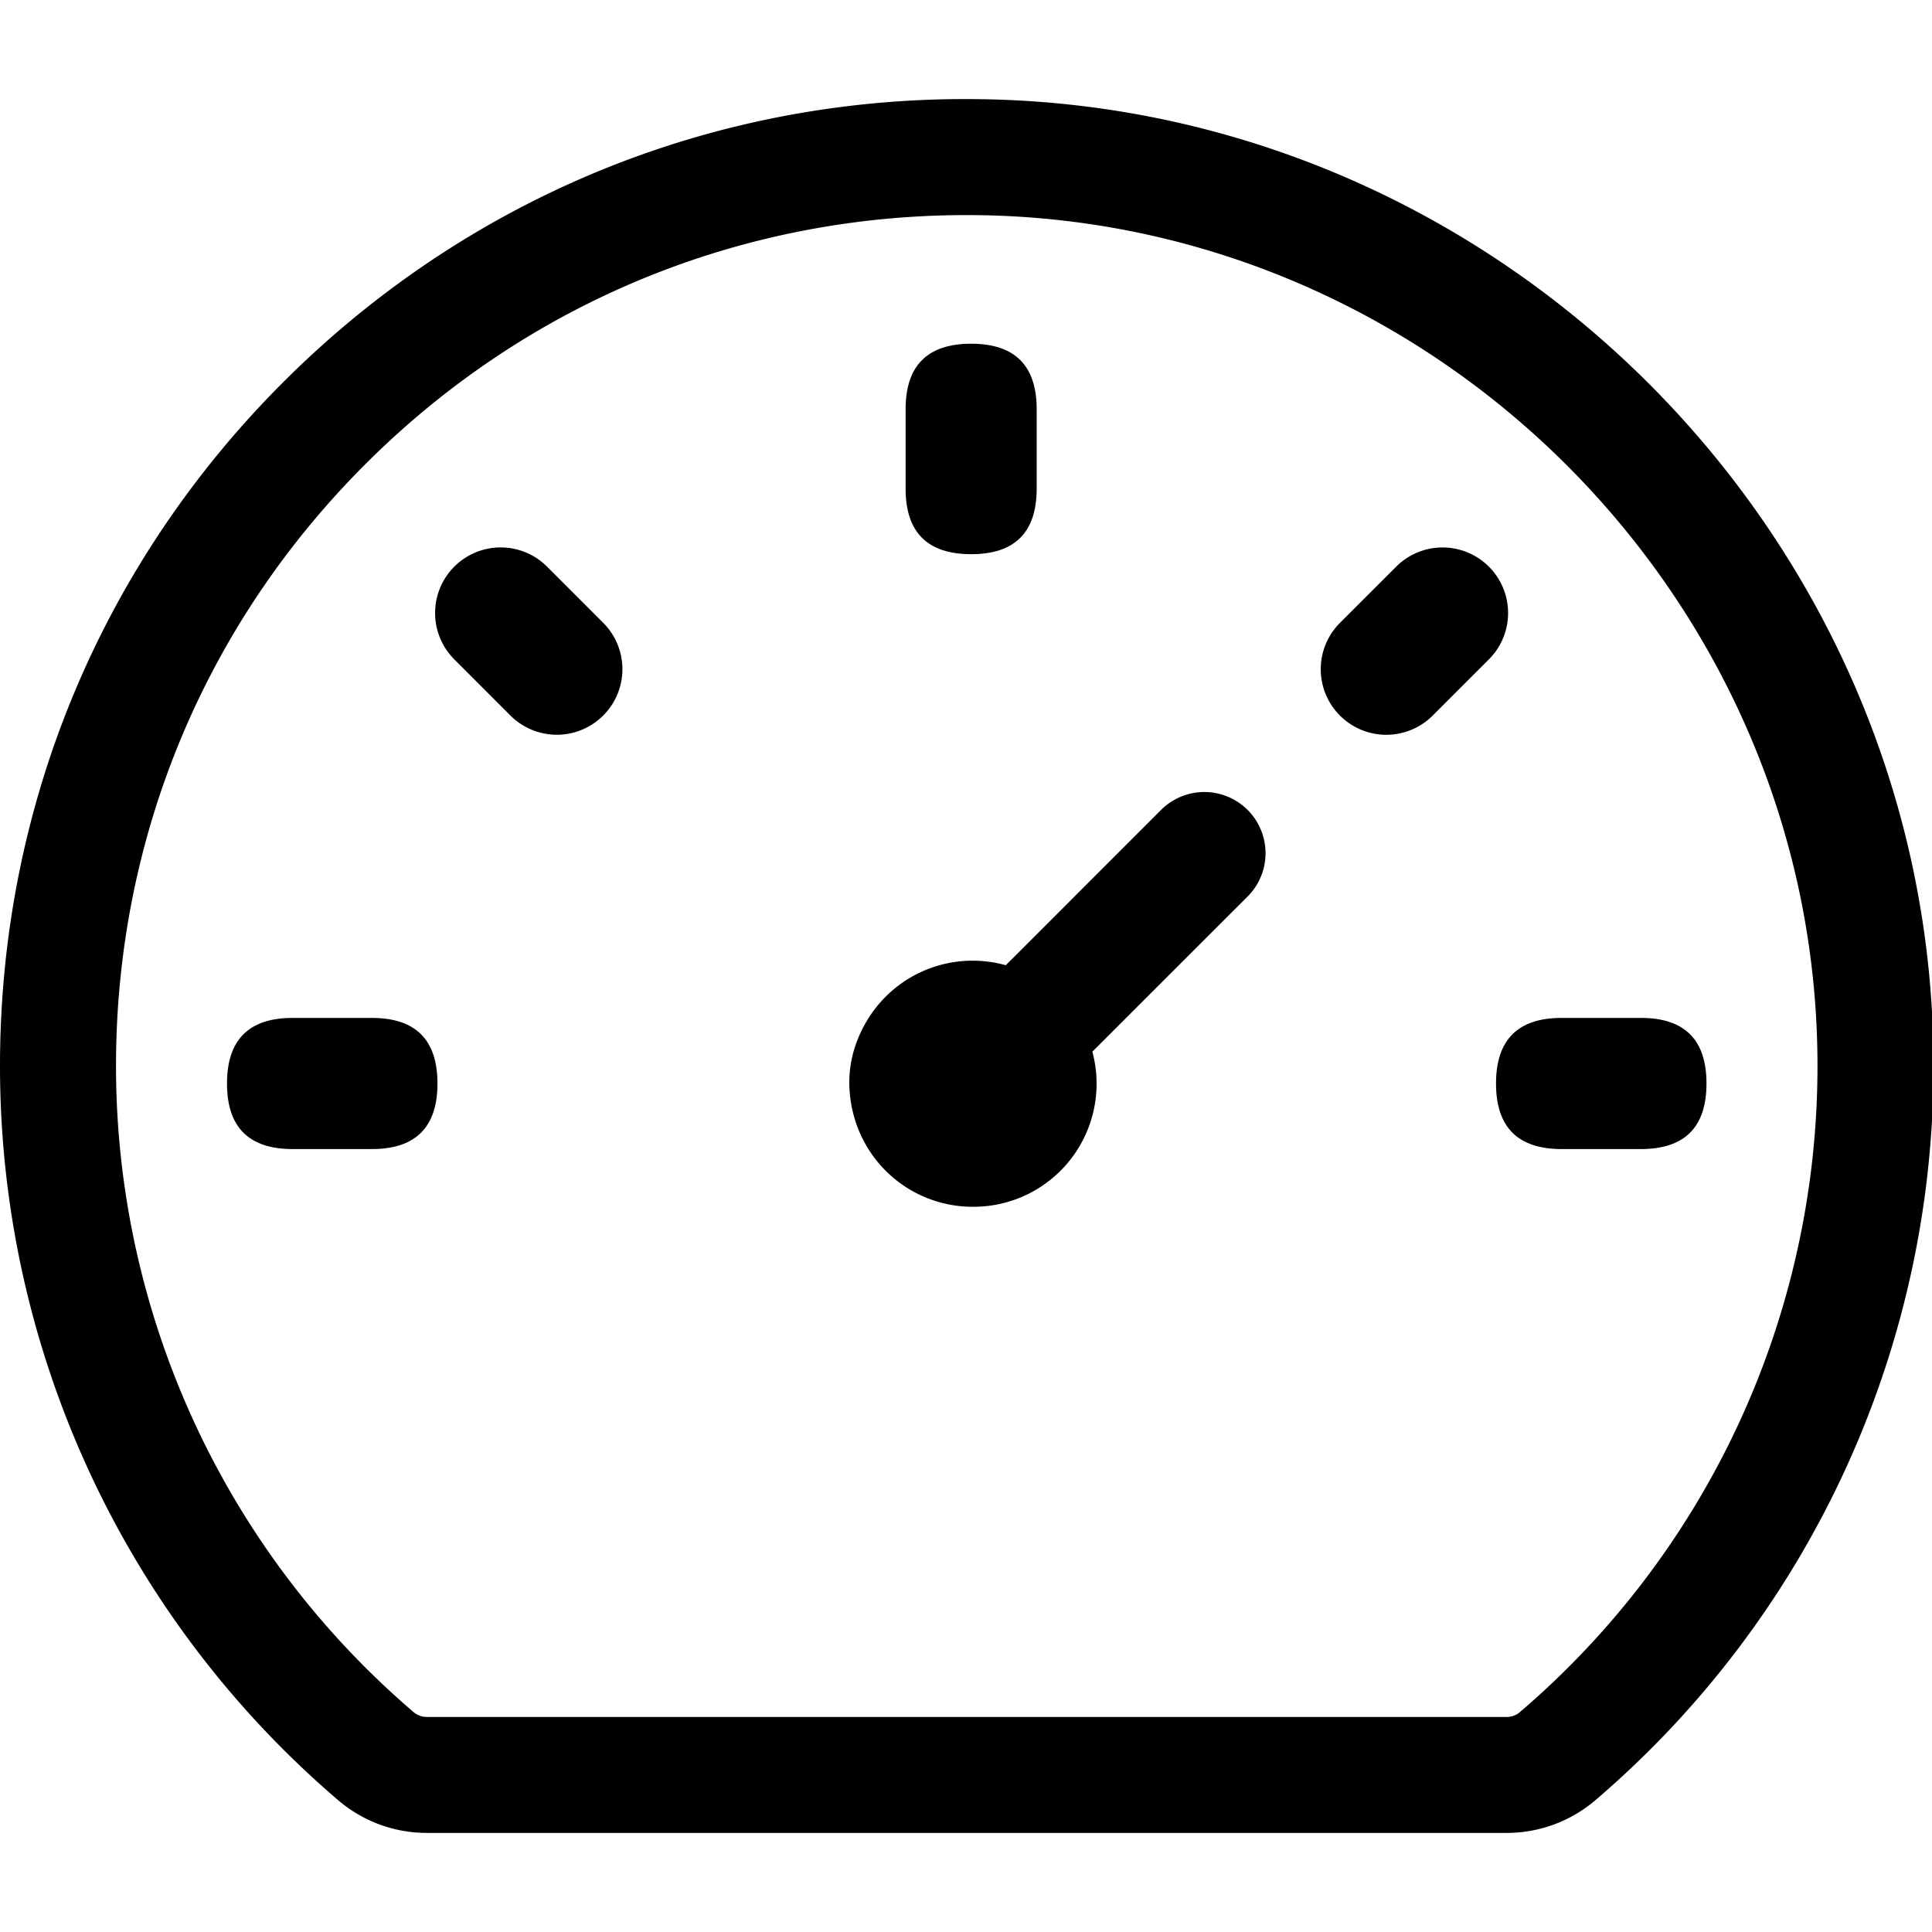 <svg t="1583944741643" class="icon" viewBox="0 0 1141 1024" version="1.1" xmlns="http://www.w3.org/2000/svg" p-id="1956" width="128" height="128"><path d="M268.297 276.147a38.728 38.728 0 0 1 54.786 0l33.152 33.164a38.728 38.728 0 0 1 0 54.775 38.728 38.728 0 0 1-54.775 0l-33.164-33.175a38.739 38.739 0 0 1 0-54.763z" p-id="1957"></path><path d="M134.059 542.66m38.728 0l46.846 0q38.728 0 38.728 38.728l0 0q0 38.728-38.728 38.728l-46.846 0q-38.728 0-38.728-38.728l0 0q0-38.728 38.728-38.728Z" p-id="1958"></path><path d="M534.832 144.497m38.706 0l0 0q38.706 0 38.706 38.706l0 46.879q0 38.706-38.706 38.706l0 0q-38.706 0-38.706-38.706l0-46.879q0-38.706 38.706-38.706Z" p-id="1959"></path><path d="M879.303 276.147a38.728 38.728 0 0 1 0 54.775l-33.197 33.186a38.717 38.717 0 0 1-54.752 0 38.717 38.717 0 0 1 0-54.763l33.208-33.186a38.706 38.706 0 0 1 54.741-0.011z" p-id="1960"></path><path d="M883.518 542.66m38.728 0l46.846 0q38.728 0 38.728 38.728l0 0q0 38.728-38.728 38.728l-46.846 0q-38.728 0-38.728-38.728l0 0q0-38.728 38.728-38.728Z" p-id="1961"></path><path d="M736.813 419.83a36.152 36.152 0 0 1 0 51.128l-91.651 91.607v0.19a72.683 72.683 0 0 1-70.107 91.44c-36.955 0.312-69.728-27.41-73.219-67.353a68.435 68.435 0 0 1 3.847-29.272c13.738-37.68 52.578-55.945 88.172-46.065h0.178l91.618-91.618a36.141 36.141 0 0 1 51.162-0.056z" p-id="1962"></path><path d="M890.019 1023.978H251.86a80.523 80.523 0 0 1-52.332-19.47A570.538 570.538 0 0 1 0 570.951C0 416.942 60.395 272.579 170.055 164.424S425.038-2.297 579.046 0.078C887.186 4.349 1139.649 258.584 1141.879 566.78a570.203 570.203 0 0 1-199.539 437.761 80.523 80.523 0 0 1-52.321 19.436zM570.939 68.524c-132.944 0-257.949 51.217-352.722 144.686C121.659 308.374 68.513 435.419 68.513 570.951a502.126 502.126 0 0 0 175.608 381.57 11.999 11.999 0 0 0 7.739 2.966h638.159a11.909 11.909 0 0 0 7.728-2.966 501.802 501.802 0 0 0 175.608-385.239c-1.929-271.219-224.138-494.944-495.257-498.702q-3.613-0.045-7.159-0.056z" p-id="1963"></path></svg>